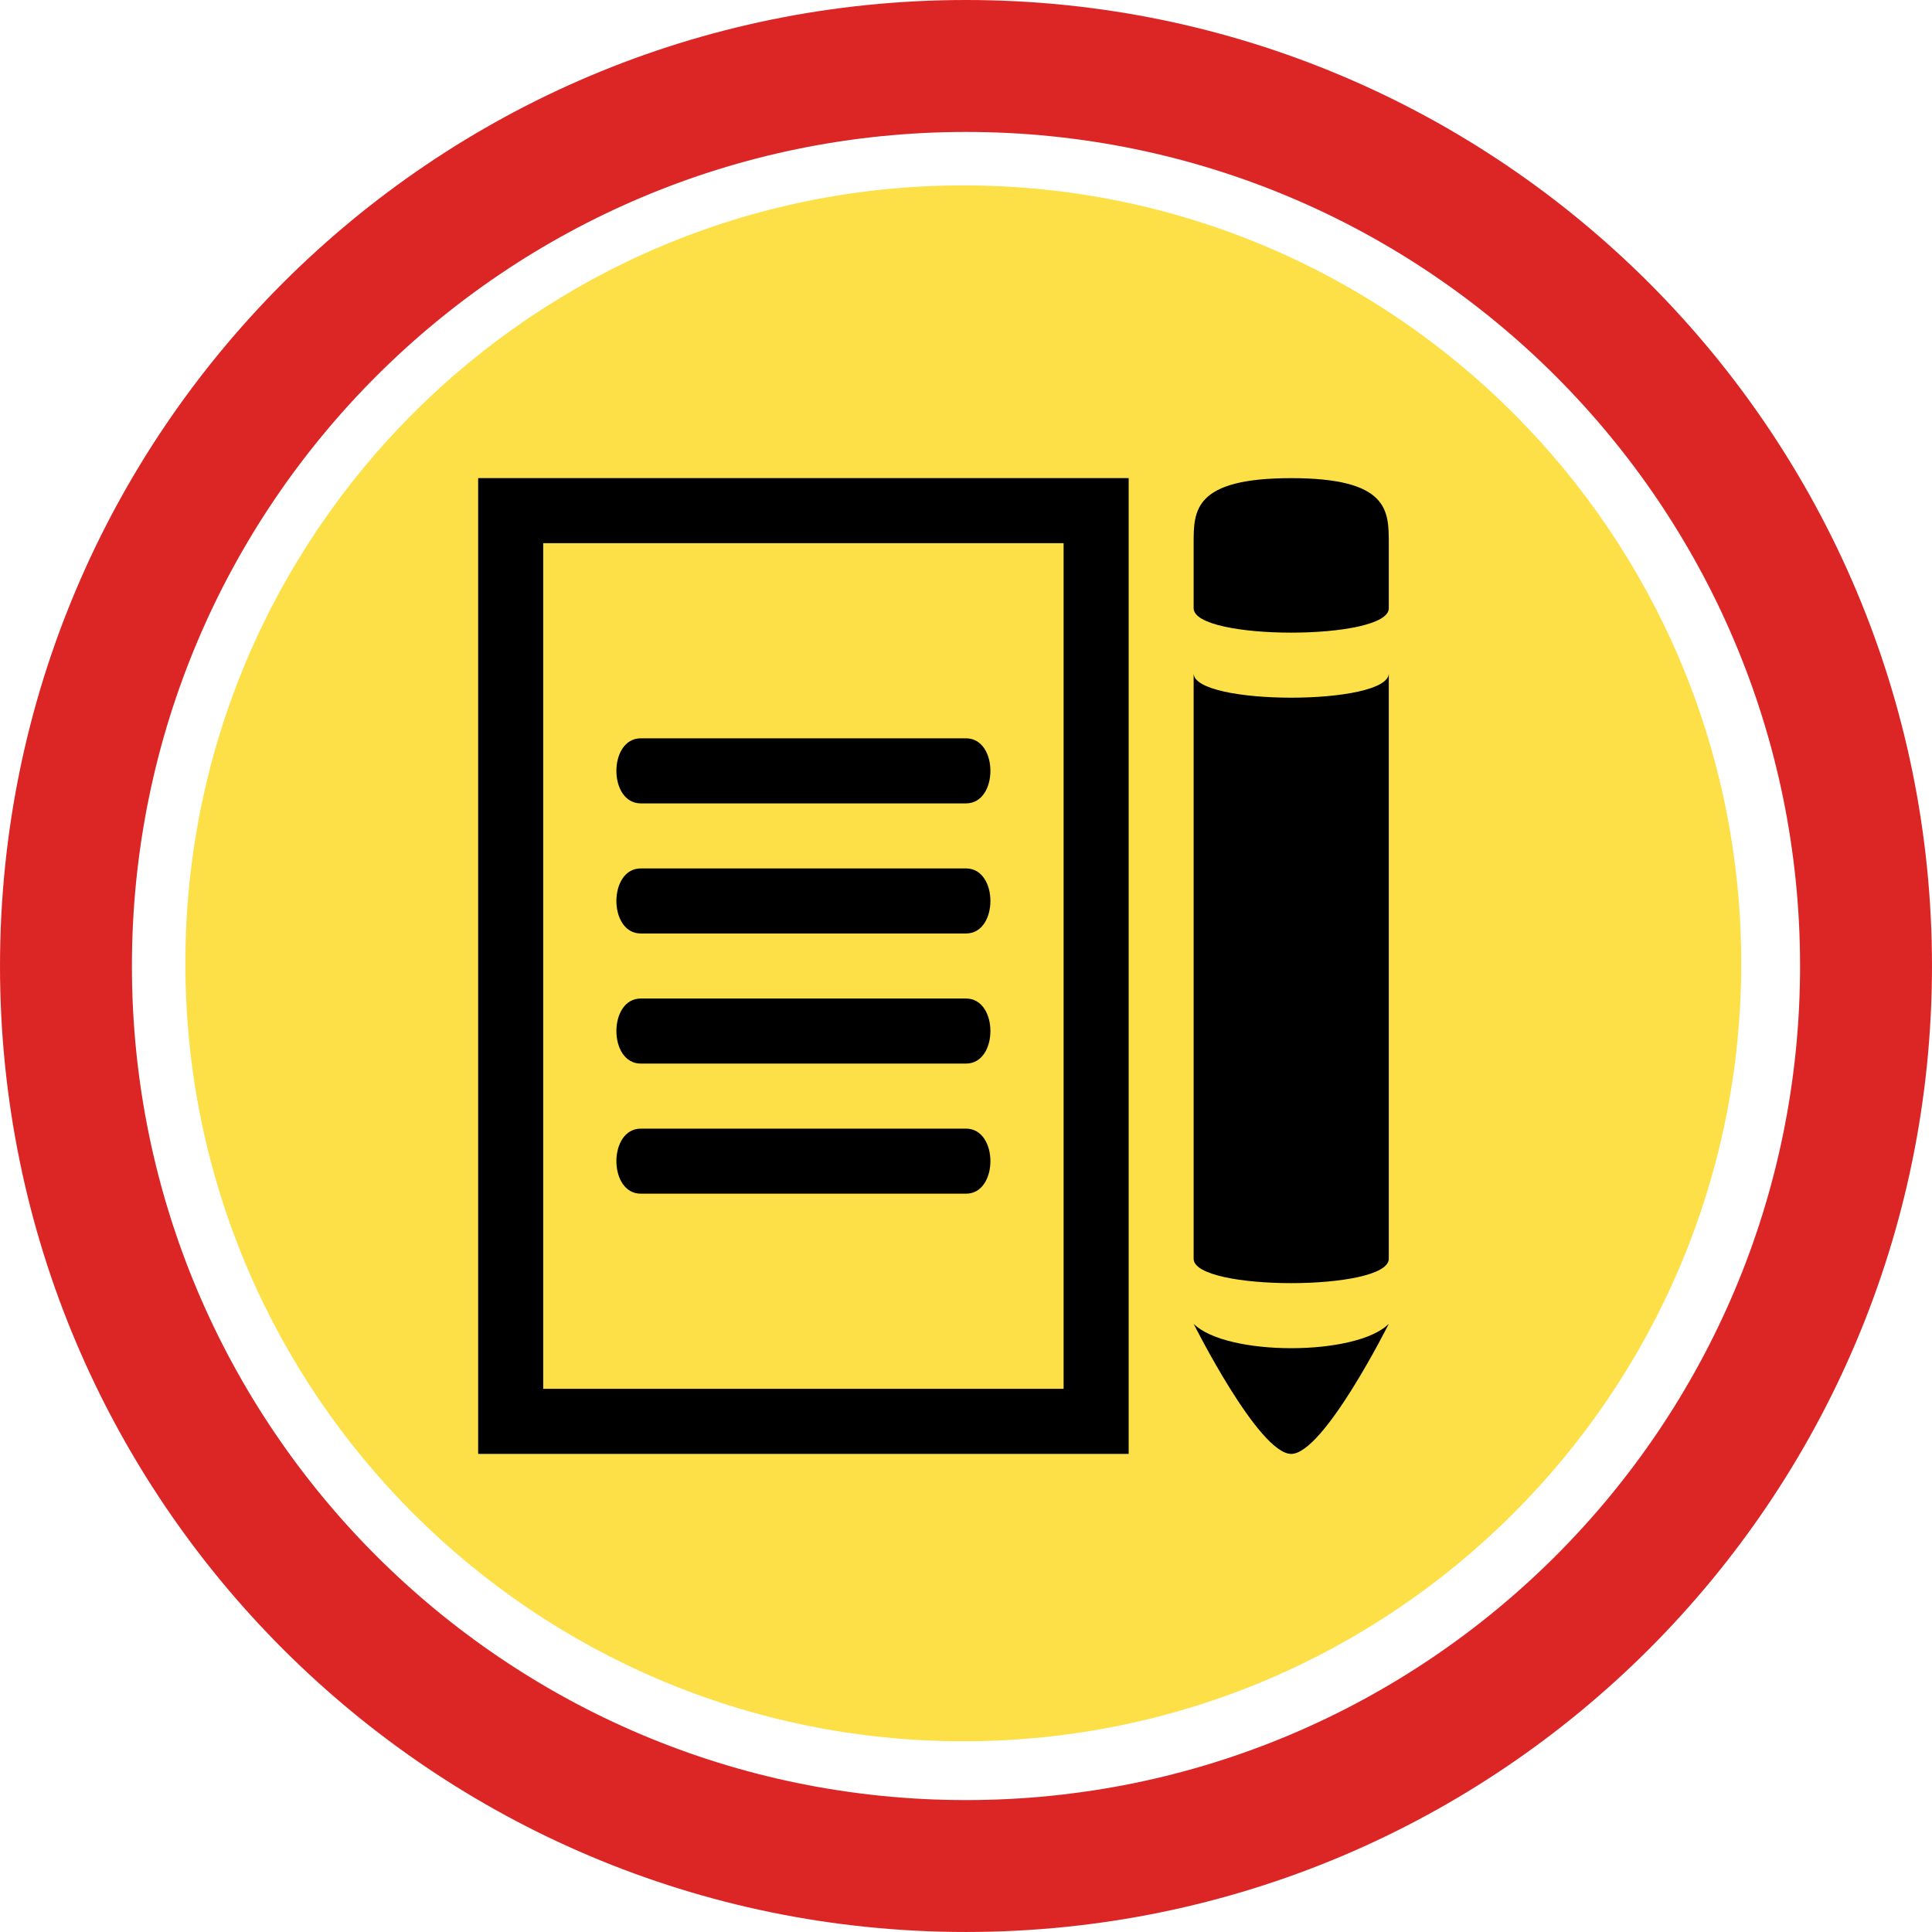 <svg width="198" height="198" version="1.1" viewBox="0 0 198 198" xmlns="http://www.w3.org/2000/svg"><path d="m98.999 0c-54.676 0-98.999 44.323-98.999 98.999 0 54.675 44.323 98.999 98.999 98.999 54.675 0 98.999-44.324 98.999-98.999 0-54.676-44.324-98.999-98.999-98.999zm0 184.48c-47.209 0-85.479-38.27-85.479-85.478 0-47.209 38.271-85.479 85.479-85.479s85.479 38.271 85.479 85.479-38.271 85.478-85.479 85.478z" fill="#DC2626"/><path d="m178.45 98.729c0 44.03-35.694 79.724-79.726 79.724-44.033 0-79.728-35.693-79.728-79.724 0-44.033 35.694-79.729 79.728-79.729 44.031 0 79.726 35.696 79.726 79.729z" fill="#FDE047"/><path d="m115.67 49v100h-66.667v-100h66.667zm-6.667 6.667h-53.333v86.666h53.333v-86.666zm-43.333 20h33.333c3.333 0 3.333 6.667 0 6.667h-33.333c-3.333 0-3.333-6.667 0-6.667zm0 13.333h33.333c3.333 0 3.333 6.667 0 6.667h-33.333c-3.333 0-3.333-6.667 0-6.667zm0 13.333h33.333c3.333 0 3.333 6.667 0 6.667h-33.333c-3.333 0-3.333-6.667 0-6.667zm0 13.334h33.333c3.333 0 3.333 6.666 0 6.666h-33.333c-3.333 0-3.333-6.666 0-6.666z"/><path d="m122.33 135.67c3.334 3.333 16.667 3.333 20 0 0 0-6.666 13.333-10 13.333-3.333 0-10-13.333-10-13.333zm0-66.667c0 3.333 20 3.333 20 0v60c0 3.333-20 3.333-20 0v-60zm10-20c-10 0-10 3.333-10 6.667v6.667c0 3.333 20 3.333 20 0v-6.667c0-3.333 0-6.667-10-6.667z"/></svg>
